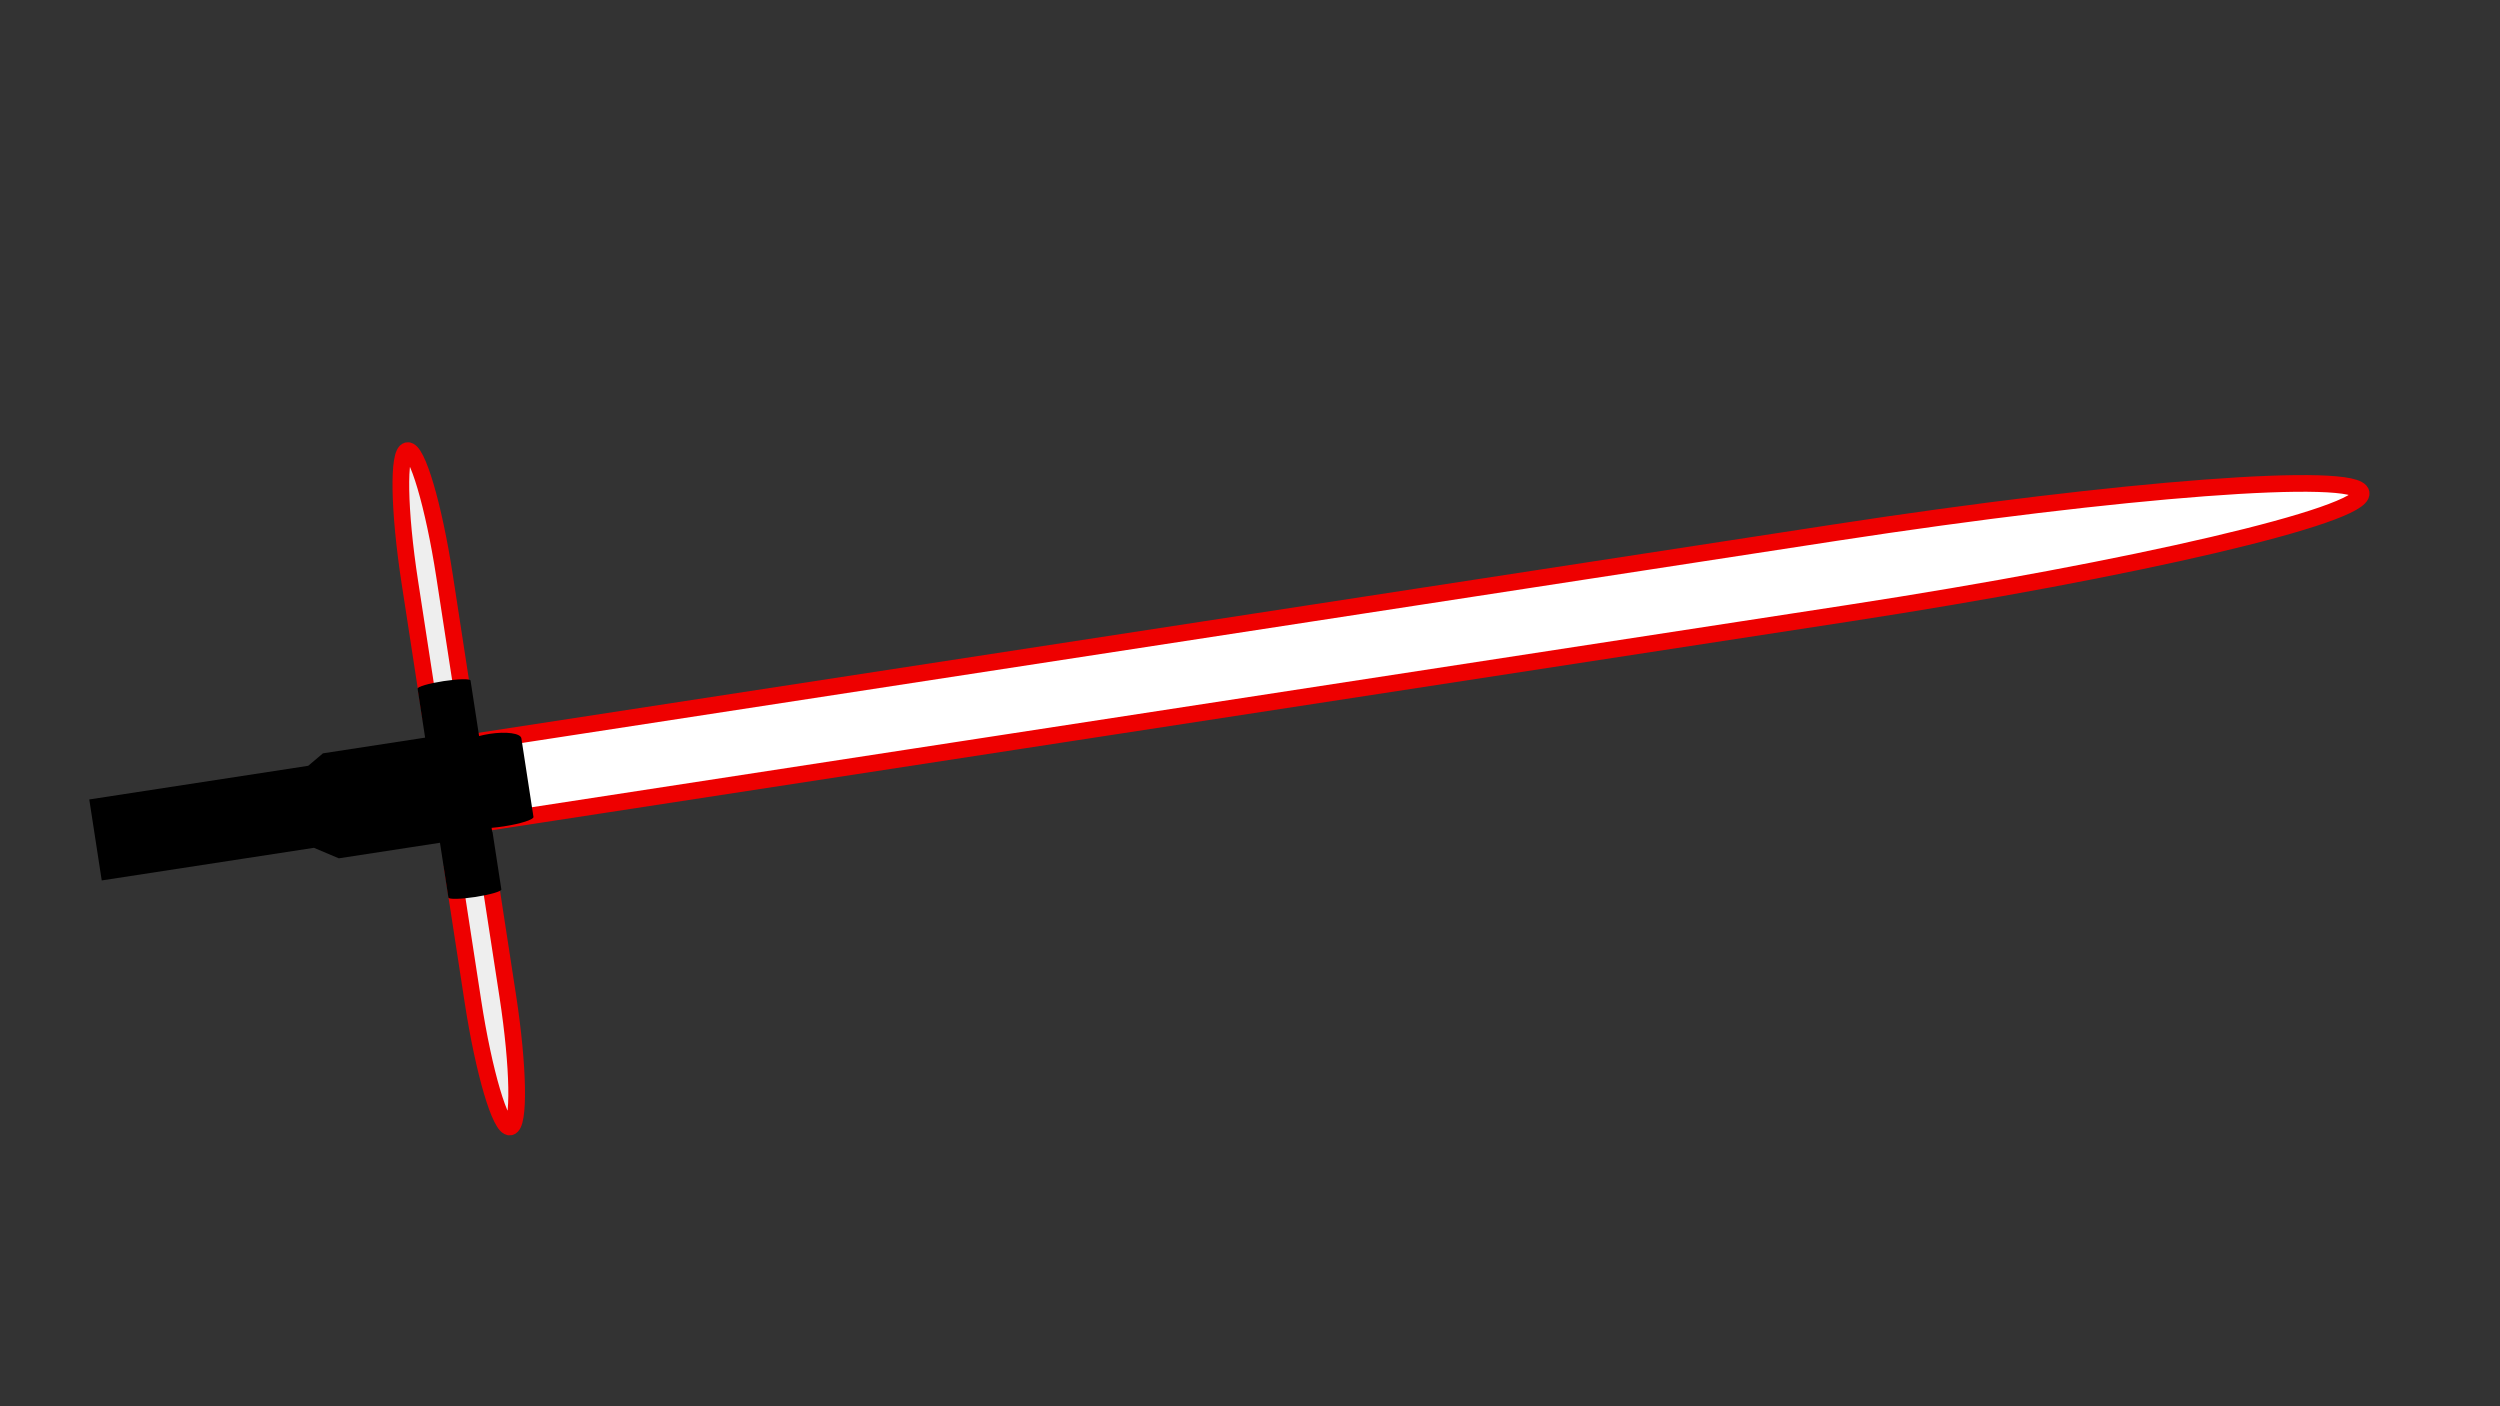 <?xml version="1.0" encoding="utf-8" ?>
<svg version="1.1" xmlns="http://www.w3.org/2000/svg" xmlns:xlink="http://www.w3.org/1999/xlink" width="300" height="168.75" viewBox="0 0 300 168.75">
	<rect x="0" y="0" width="300" height="168.75" fill="#333333" stroke="none"/>
	<g transform="matrix(1,0,0,1,150,84.375)">
		<path d="M-95.614,20.405 L-93.248,35.797 C-91.94,44.304 -89.946,51.046 -88.791,50.868 C-87.636,50.691 -87.76,43.661 -89.067,35.155 L-91.434,19.762 L-95.614,20.405 Z M-98.463,0.804 L-94.283,0.161 L-96.65,-15.231 C-97.958,-23.737 -99.951,-30.48 -101.106,-30.302 C-102.262,-30.125 -102.138,-23.095 -100.83,-14.588 L-98.463,0.804 Z" fill="#eee" stroke-width="2" stroke="#e00" />
		<path d="M-91.16,14.271 L-92.649,4.583 L70.201,-20.455 C104.663,-25.753 132.926,-27.883 133.337,-25.212 L133.337,-25.212 C133.748,-22.541 106.153,-16.065 71.691,-10.766 L-91.16,14.271 Z" fill="#fff" stroke-width="2" stroke="#e00" stroke-linecap="round" stroke-linejoin="round" />
		<path d="M-97.203,16.758 L-96.192,23.331 C-96.157,23.564 -94.703,23.53 -92.951,23.261 C-91.198,22.991 -89.802,22.587 -89.838,22.354 L-90.892,15.499 C-90.898,15.46 -90.915,15.423 -90.943,15.388 L-91.008,14.966 C-90.558,14.928 -90.064,14.869 -89.548,14.79 C-87.534,14.48 -85.935,13.974 -85.984,13.653 L-87.434,4.224 C-87.527,3.616 -89.24,3.38 -91.254,3.69 C-91.699,3.758 -92.122,3.848 -92.51,3.952 L-92.51,3.952 L-93.534,-2.711 C-93.57,-2.945 -95.023,-2.91 -96.776,-2.641 C-98.528,-2.372 -99.924,-1.968 -99.889,-1.734 L-98.986,4.14 L-111.279,6.03 L-111.275,6.052 L-113.014,7.52 L-139.287,11.559 L-137.793,21.277 L-112.329,17.362 L-112.329,17.362 L-109.343,18.624 L-97.203,16.758 Z" fill="#000" />
	</g>
</svg>